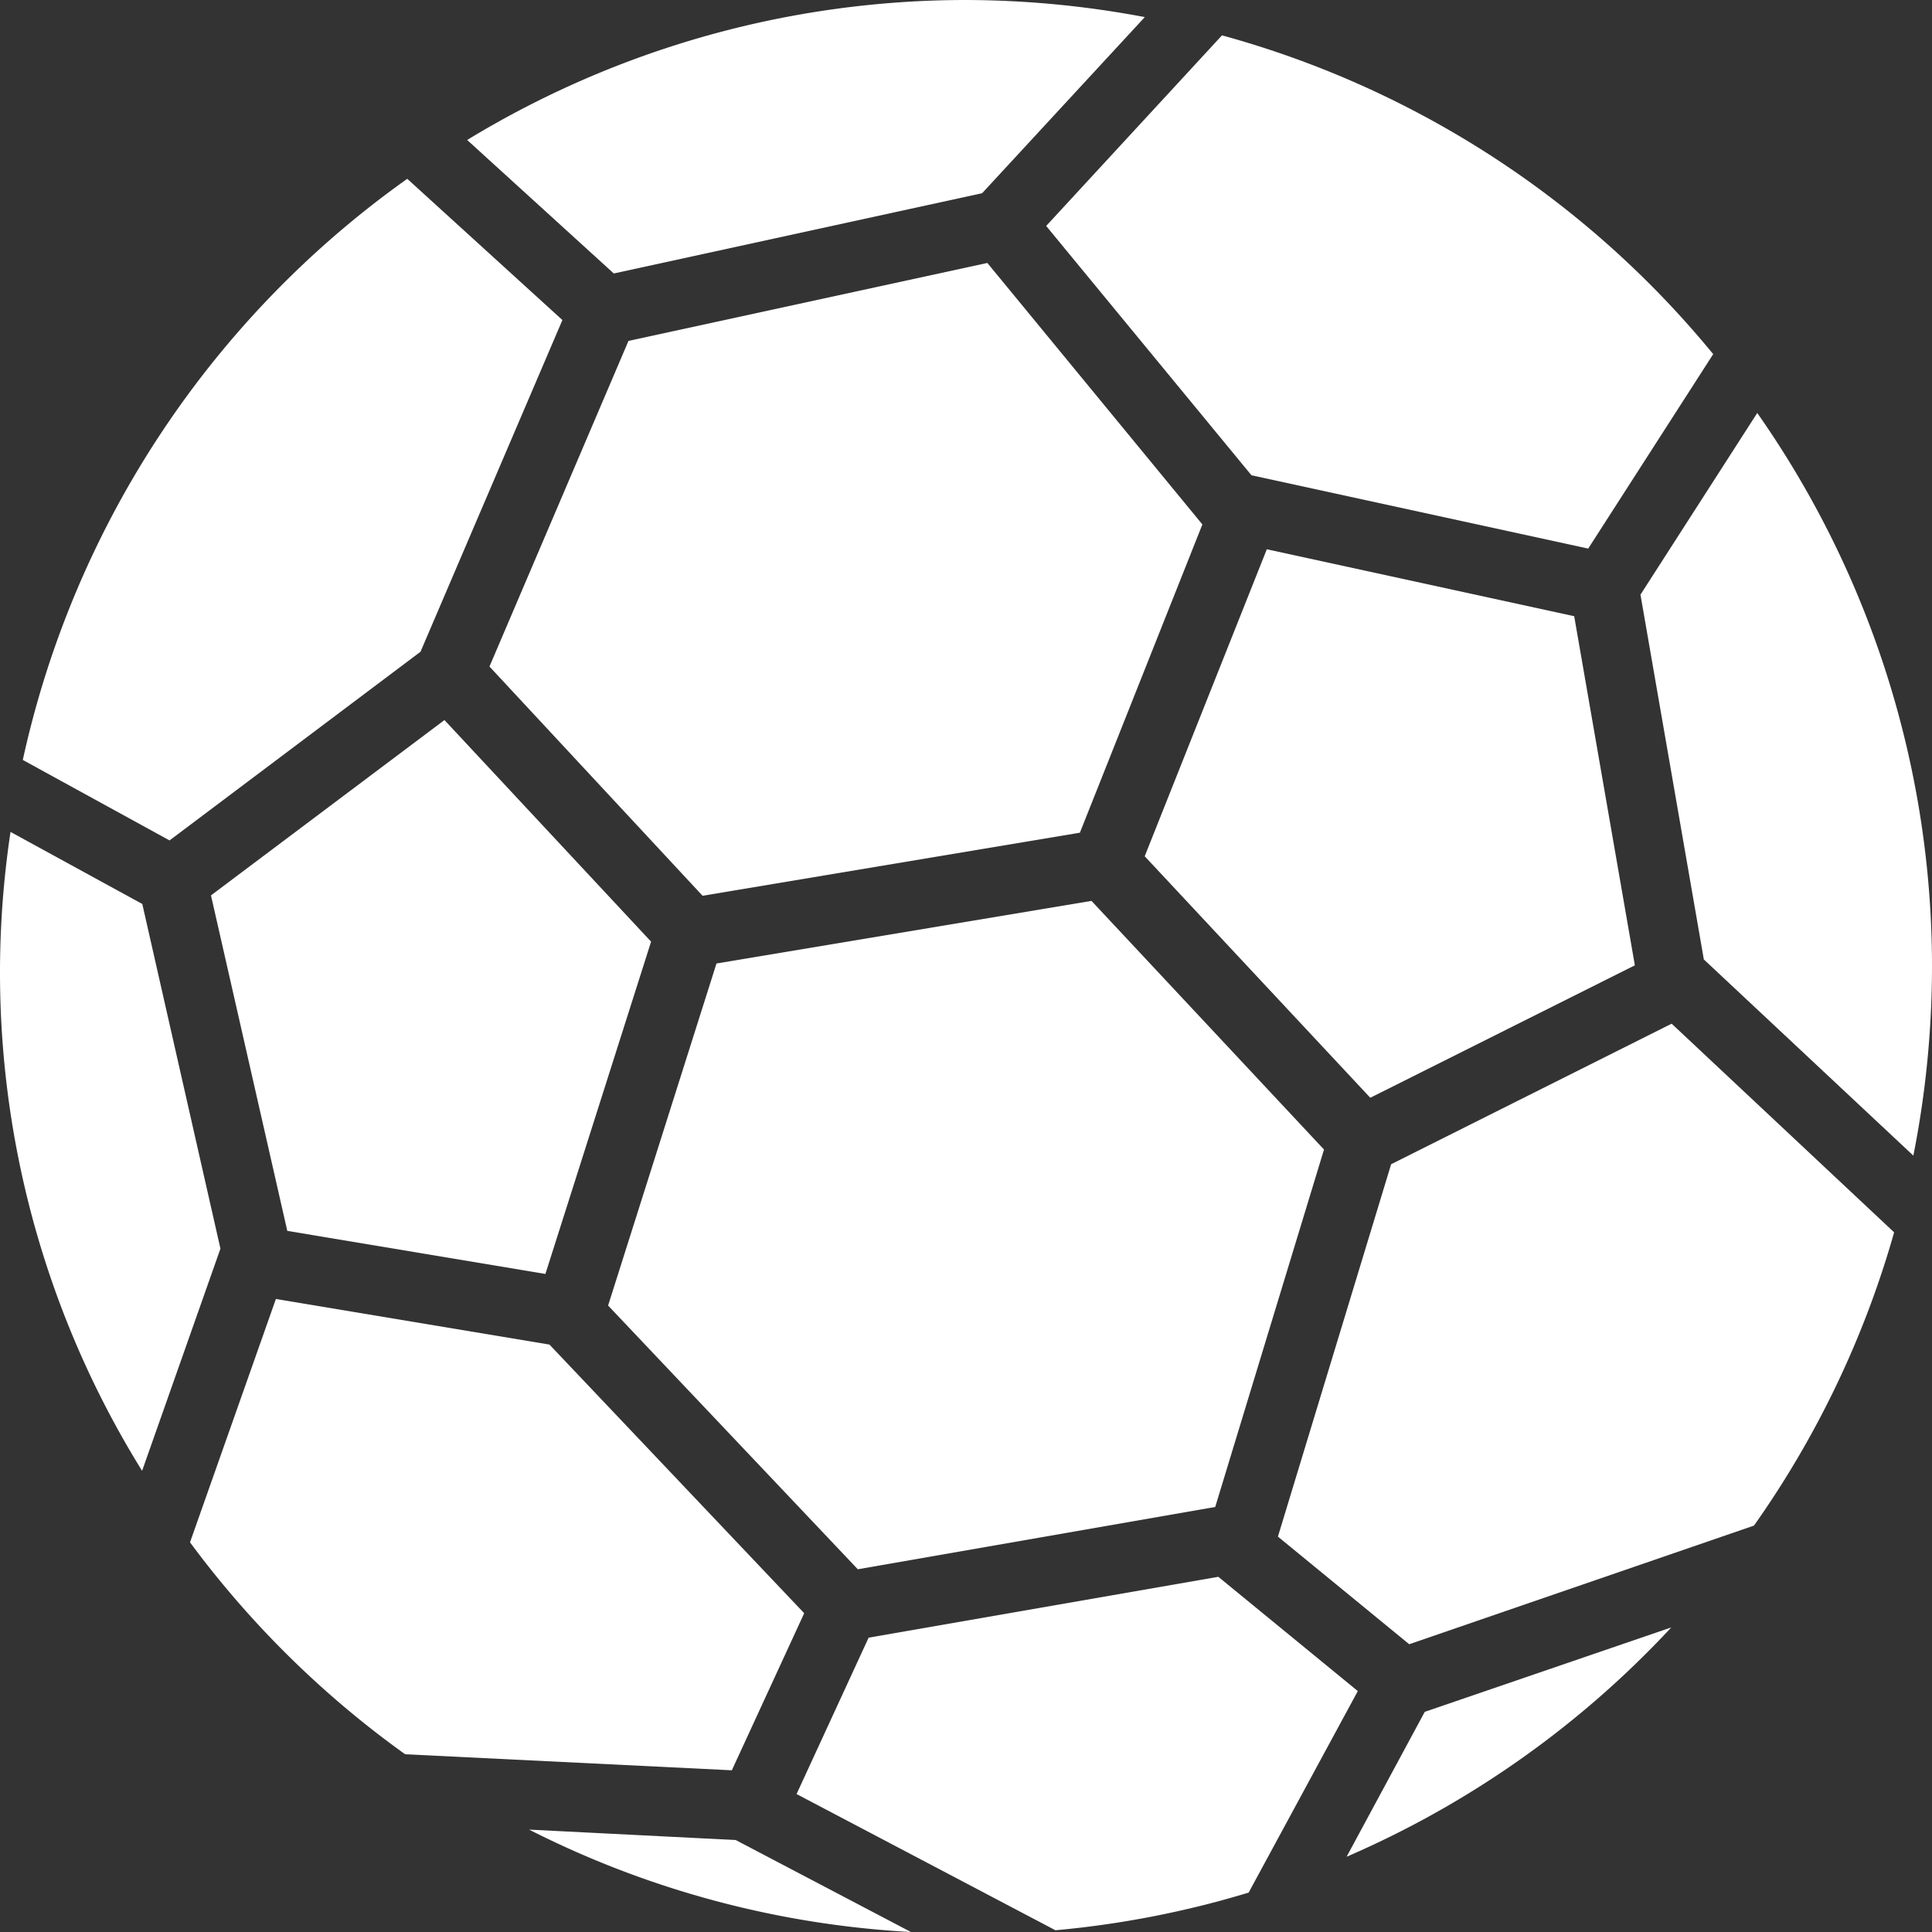 <svg id="Layer_1" data-name="Layer 1" xmlns="http://www.w3.org/2000/svg" width="200" height="200" viewBox="0 0 200 200"><rect x="0" y="0" width="200" height="200" fill="#333333" stroke="none"/><defs><style>.cls-1{fill:#fff;}</style></defs><title>handball_icon_wht</title><path class="cls-1" d="M101.33,1a100.45,100.45,0,0,1,18.51,1.77L103,21,64.87,29.31,49.69,15.49A99.32,99.32,0,0,1,101.33,1Z" transform="translate(-1.33 -1)"/><path class="cls-1" d="M127.83,4.66a99.87,99.87,0,0,1,50.85,33L165.74,57.79l-34.86-7.59L109.63,24.39,127.83,4.66Z" transform="translate(-1.33 -1)"/><path class="cls-1" d="M43.49,19.51,59.55,34.13,44.86,68.47,18.88,88,3.69,79.67a100,100,0,0,1,39.8-60.16Z" transform="translate(-1.33 -1)"/><path class="cls-1" d="M103.54,28.22,125.8,55.29,113.12,87.2,74.06,93.73,52,70,66.39,36.29Z" transform="translate(-1.33 -1)"/><path class="cls-1" d="M183.24,43.75a99.74,99.74,0,0,1,18.09,57.39,101,101,0,0,1-1.93,19.49l-21.69-20.31-6.56-37.76Z" transform="translate(-1.33 -1)"/><path class="cls-1" d="M132.47,57.86l31.82,6.93,6.28,36.14-27.39,13.71-23.35-25Z" transform="translate(-1.33 -1)"/><path class="cls-1" d="M47.34,75.54,68.73,98.48l-10.94,34.4-26.72-4.46-7.9-34.73L47.34,75.54Z" transform="translate(-1.33 -1)"/><path class="cls-1" d="M2.42,87.12l13.64,7.46,8.09,35.68-8.11,23A97.78,97.78,0,0,1,2.42,87.12Z" transform="translate(-1.33 -1)"/><path class="cls-1" d="M114.32,94.26,138.39,120,127.13,157l-37,6.45-25.85-27.3L75.5,100.74Z" transform="translate(-1.33 -1)"/><path class="cls-1" d="M174.41,107l23,21.57a99.64,99.64,0,0,1-14.51,30.36l-35.69,12.28-13.59-11.14,11.72-38.55,29-14.53Z" transform="translate(-1.33 -1)"/><path class="cls-1" d="M29.89,135.47l28.32,4.72L84.58,168l-7.49,16.26L43.27,182.6A100.36,100.36,0,0,1,21,160.66Z" transform="translate(-1.33 -1)"/><path class="cls-1" d="M127.45,164.23l14.44,11.83-11.3,20.86a99.68,99.68,0,0,1-20,3.9l-26.8-14.1,7.46-16.19Z" transform="translate(-1.33 -1)"/><path class="cls-1" d="M174.34,169.47a100.07,100.07,0,0,1-33.61,23.74l8.09-15Z" transform="translate(-1.33 -1)"/><path class="cls-1" d="M56.1,190.4l21.39,1.08L95.63,201A99.28,99.28,0,0,1,56.1,190.4Z" transform="translate(-1.33 -1)"/></svg>